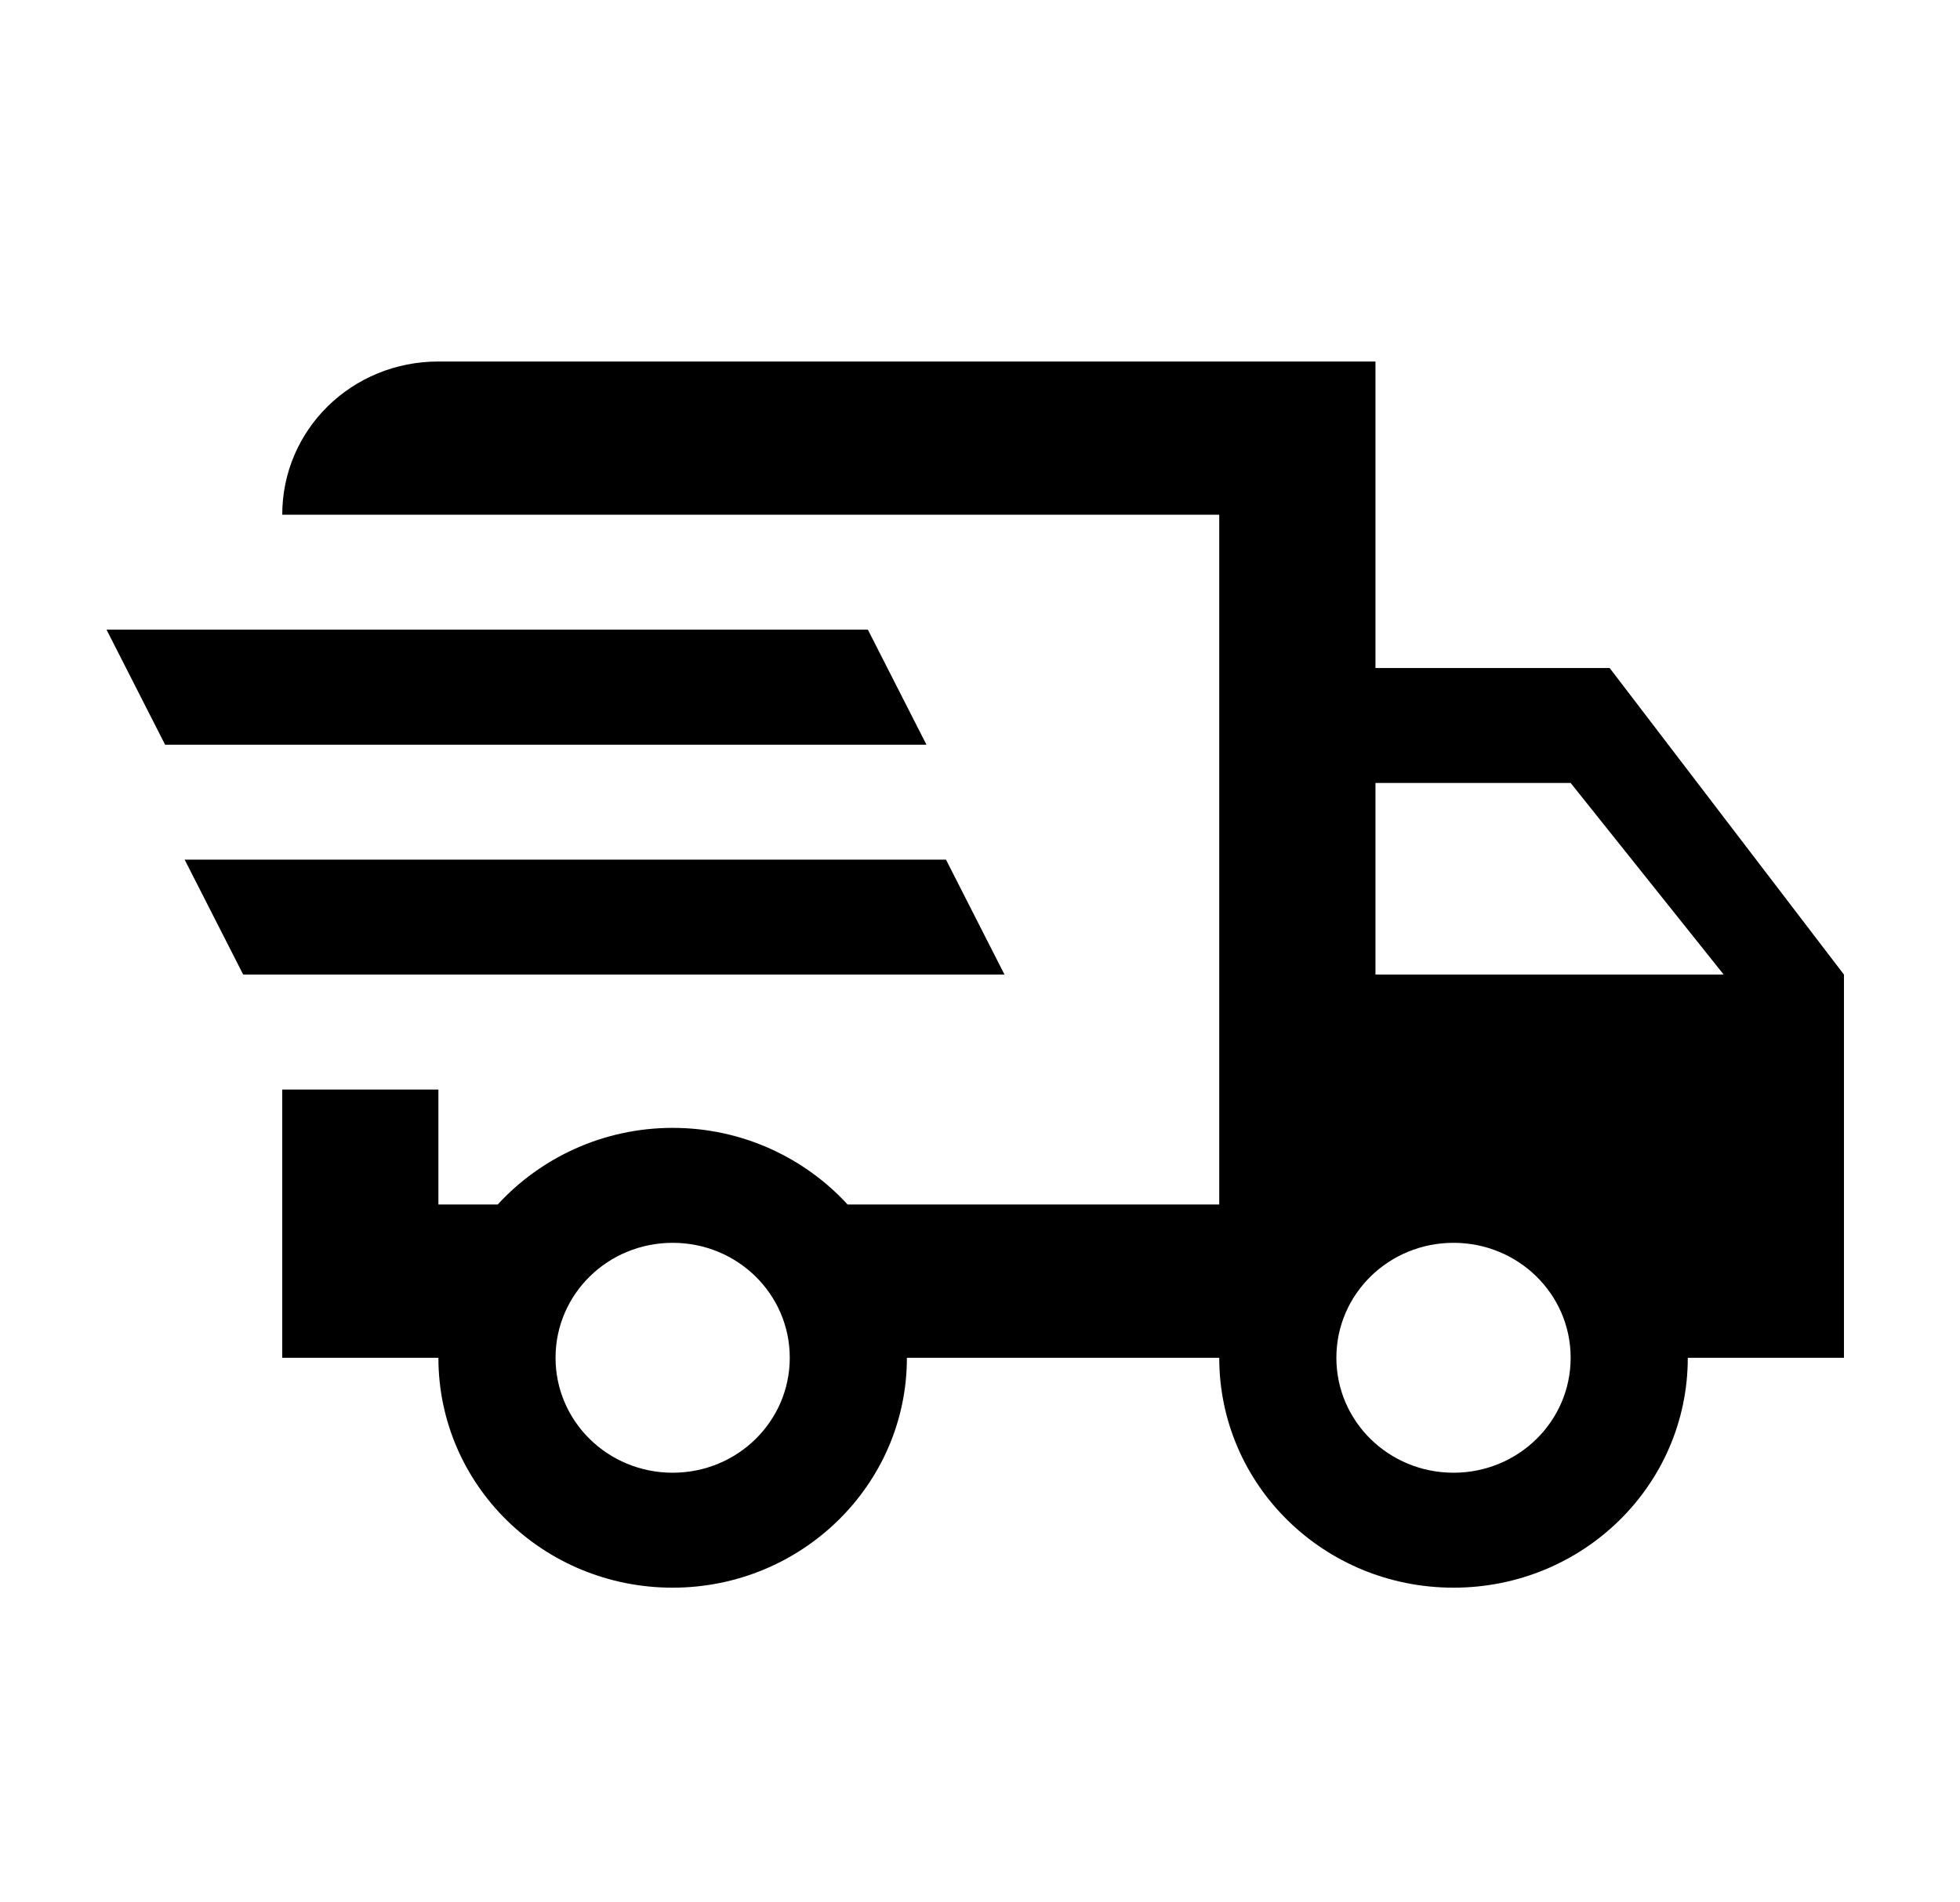 <svg width="34" height="33" viewBox="0 0 34 33" fill="none" xmlns="http://www.w3.org/2000/svg">
<path d="M1.848 10.923H15.055L16.071 12.918H2.864L1.848 10.923ZM3.203 14.912H16.41L17.425 16.906H4.219L3.203 14.912ZM25.214 25.547C26.338 25.547 27.246 24.656 27.246 23.553C27.246 22.449 26.338 21.559 25.214 21.559C24.09 21.559 23.182 22.449 23.182 23.553C23.182 24.656 24.09 25.547 25.214 25.547ZM27.246 13.582H23.86V16.906H29.901L27.246 13.582ZM11.669 25.547C12.793 25.547 13.7 24.656 13.7 23.553C13.7 22.449 12.793 21.559 11.669 21.559C10.544 21.559 9.637 22.449 9.637 23.553C9.637 24.656 10.544 25.547 11.669 25.547ZM27.923 11.588L31.987 16.906V23.553H29.278C29.278 25.76 27.463 27.541 25.214 27.541C22.965 27.541 21.15 25.76 21.15 23.553H15.732C15.732 25.76 13.904 27.541 11.669 27.541C9.42 27.541 7.605 25.76 7.605 23.553H4.896V18.9H7.605V20.894H8.634C9.379 20.083 10.463 19.565 11.669 19.565C12.874 19.565 13.958 20.083 14.703 20.894H21.15V8.929H4.896C4.896 7.454 6.101 6.271 7.605 6.271H23.86V11.588H27.923Z" fill="black"/>
</svg>
